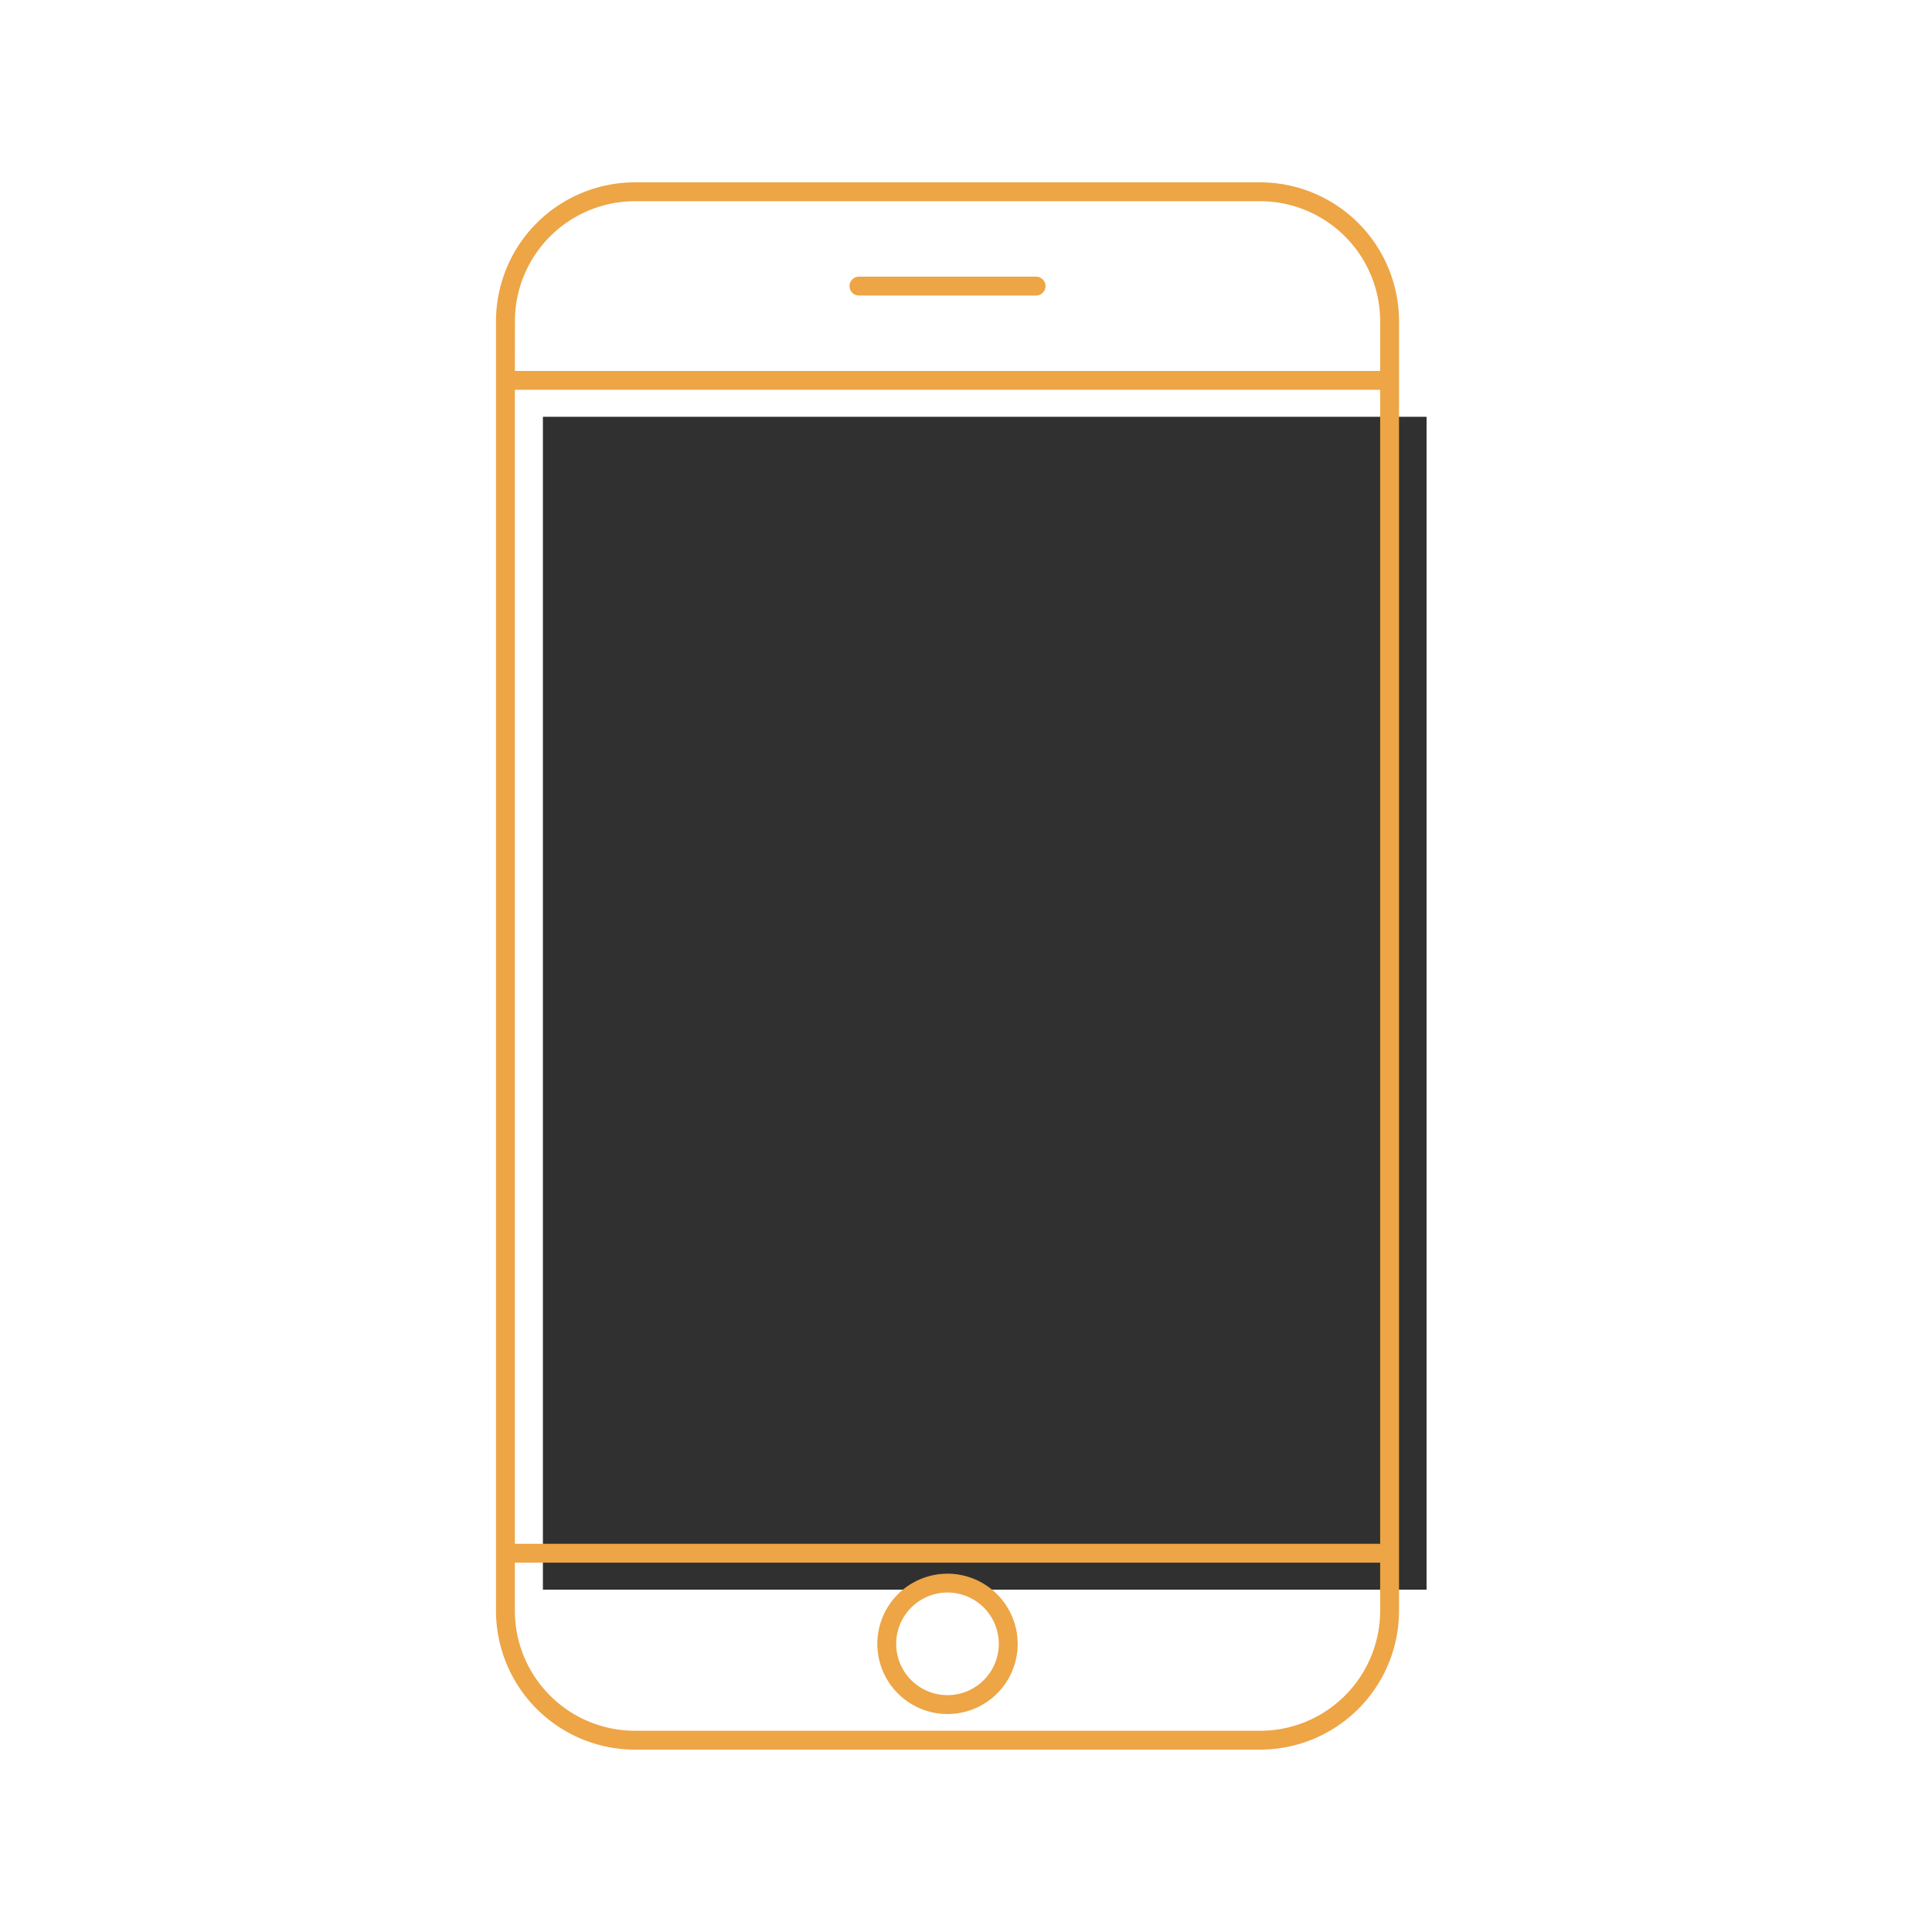 <svg class="svg-icon" style="width: 1em; height: 1em;vertical-align: middle;fill: currentColor;overflow: hidden;" viewBox="0 0 1024 1024" version="1.1" xmlns="http://www.w3.org/2000/svg"><path d="M287.75 220.91h468.36v621.64H287.75z" fill="#303030" /><path d="M549.14 146.63h-93.87a5 5 0 0 0 0 10h93.87a5 5 0 0 0 0-10z" fill="#EDA545" /><path d="M667.92 96.65H336.48a73.67 73.67 0 0 0-73.59 73.59v683.51a73.67 73.67 0 0 0 73.59 73.59h331.44a73.67 73.67 0 0 0 73.59-73.59v-683.5a73.67 73.67 0 0 0-73.59-73.6z m-395 73.59a63.66 63.66 0 0 1 63.59-63.59h331.41a63.66 63.66 0 0 1 63.59 63.59v26.37H272.89z m395 747.1H336.48a63.66 63.66 0 0 1-63.59-63.59v-25.5h458.62v25.5a63.66 63.66 0 0 1-63.59 63.6z m63.59-99.1H272.89V206.61h458.62z" fill="#EDA545" /><path d="M502.2 834.09a37.19 37.19 0 1 0 37.19 37.19 37.23 37.23 0 0 0-37.19-37.19z m0 64.37a27.19 27.19 0 1 1 27.19-27.19 27.22 27.22 0 0 1-27.19 27.19z" fill="#EDA545" /></svg>